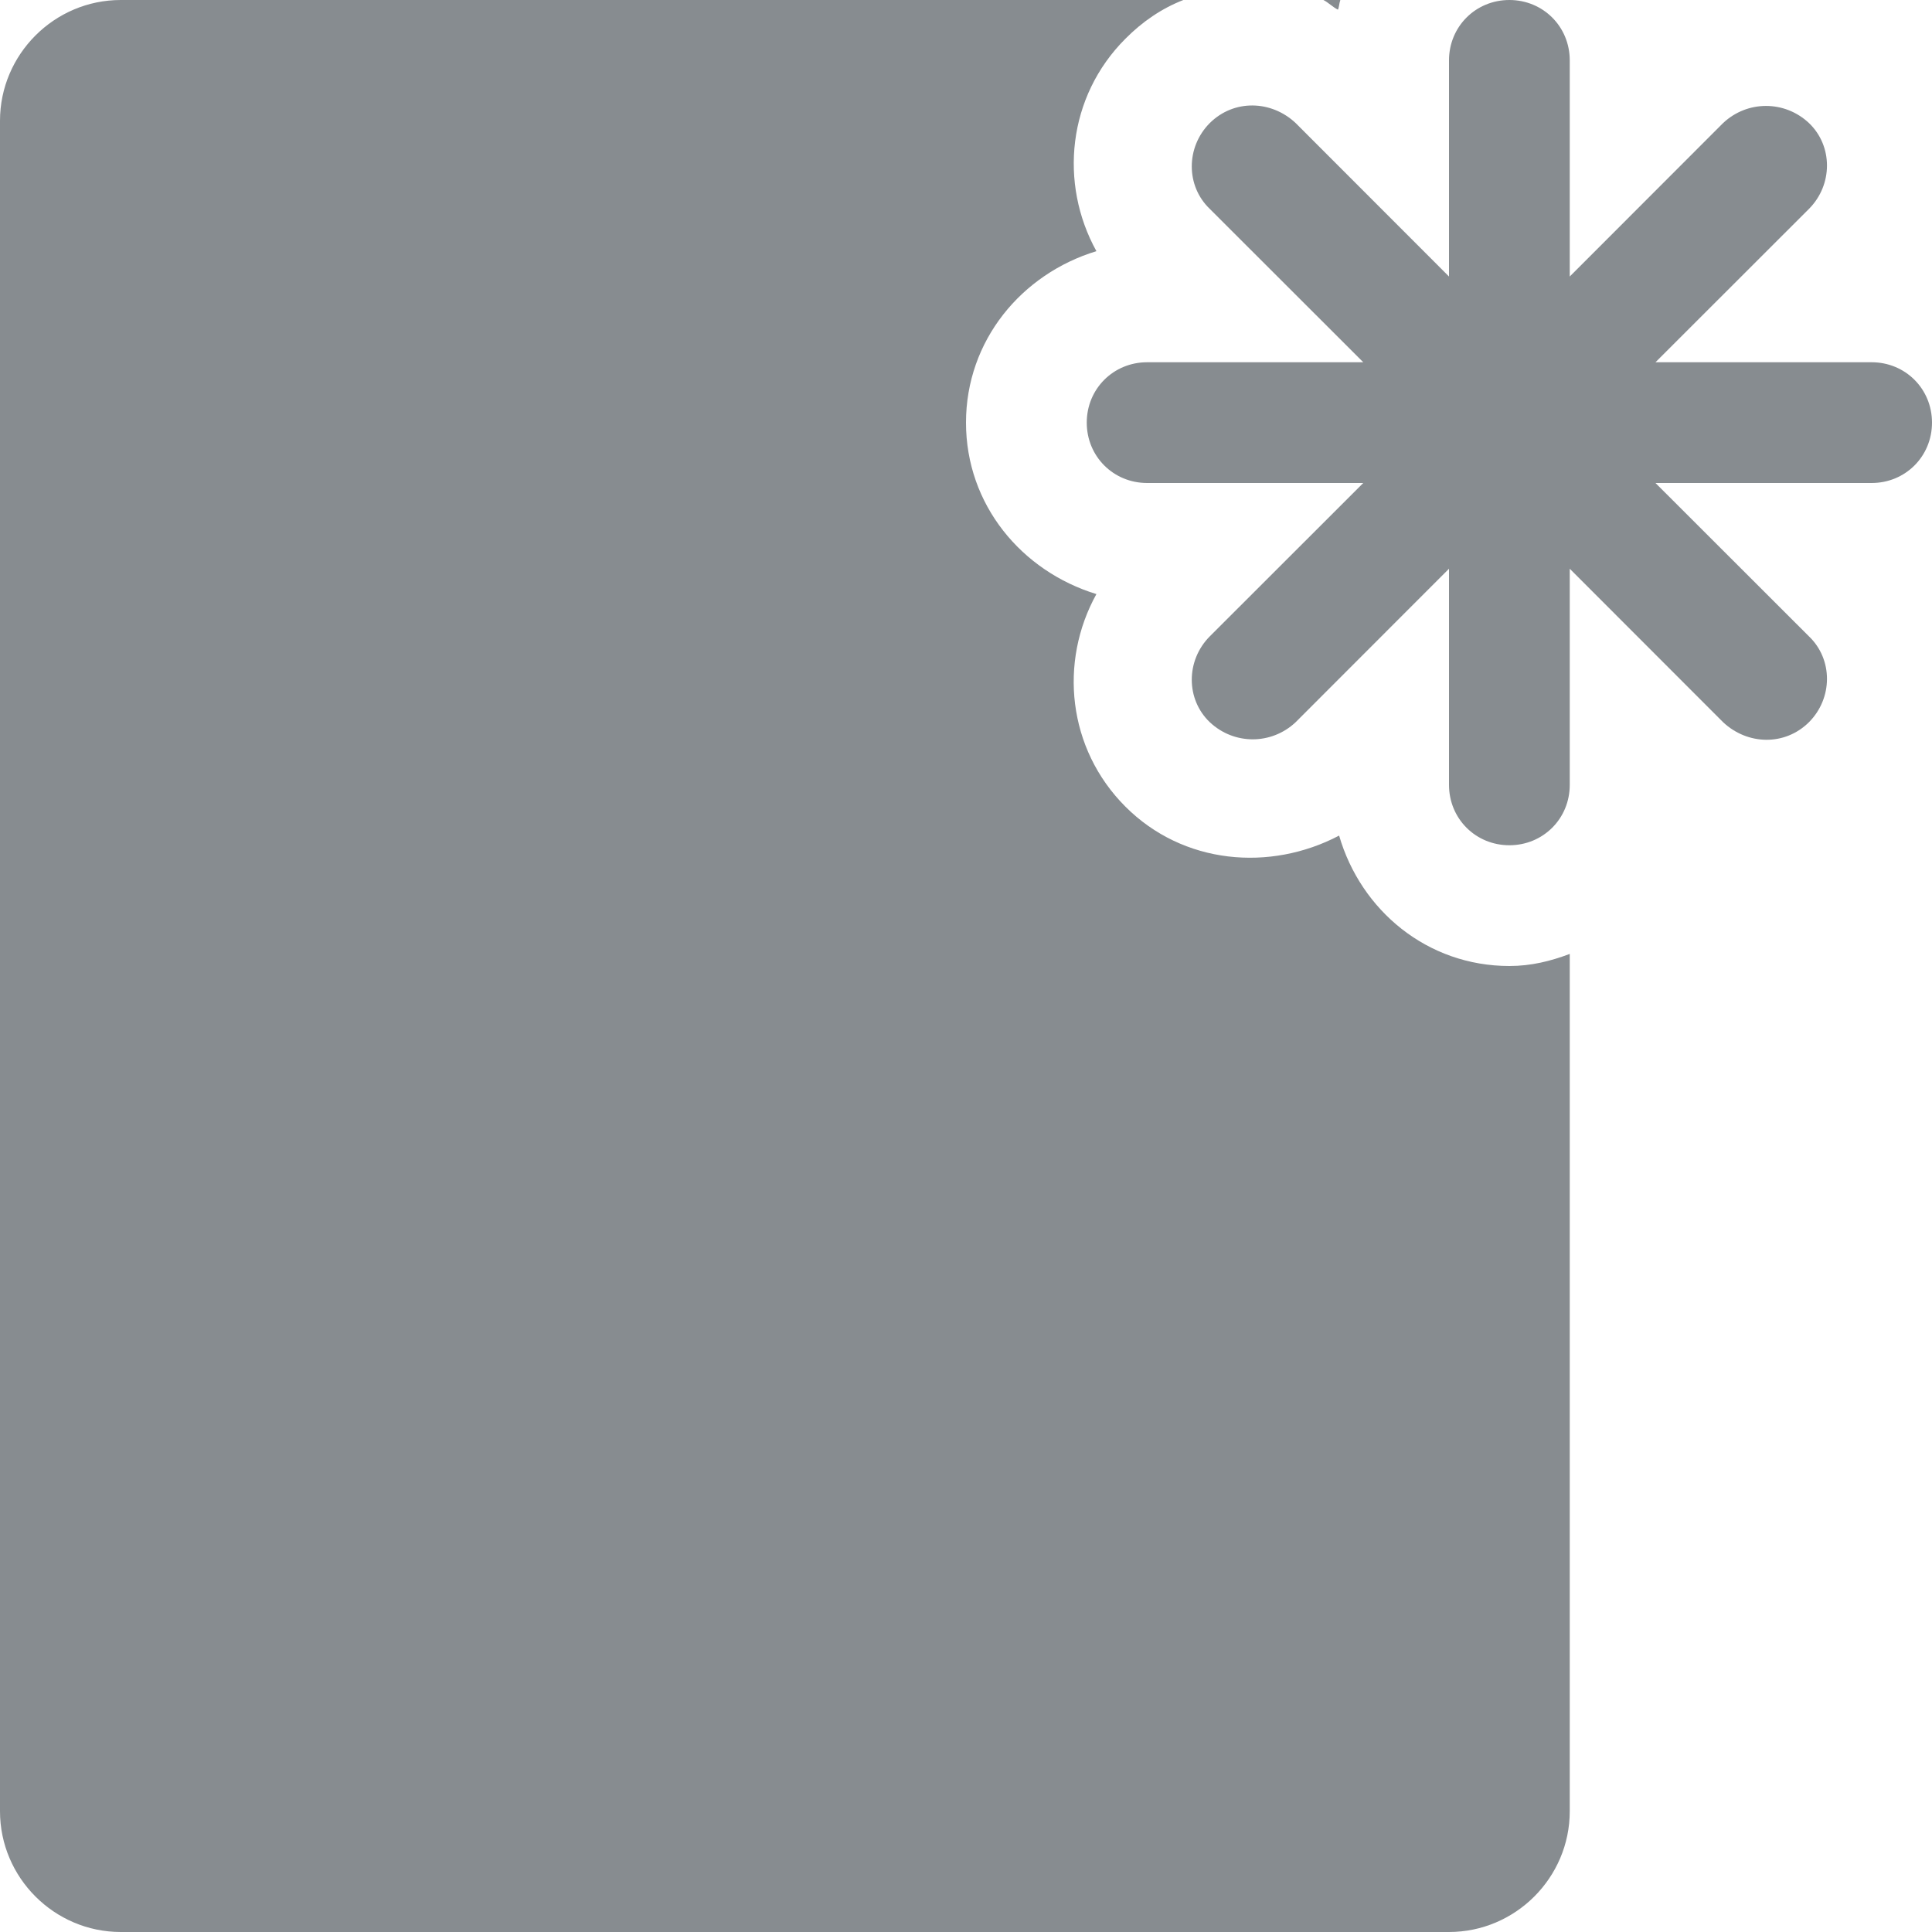 <?xml version="1.0" encoding="utf-8"?>
<!-- Generator: Adobe Illustrator 16.0.4, SVG Export Plug-In . SVG Version: 6.00 Build 0)  -->
<!DOCTYPE svg PUBLIC "-//W3C//DTD SVG 1.1//EN" "http://www.w3.org/Graphics/SVG/1.1/DTD/svg11.dtd">
<svg version="1.1" id="Layer_1" xmlns:ev="http://www.w3.org/2001/xml-events"
	 xmlns="http://www.w3.org/2000/svg" xmlns:xlink="http://www.w3.org/1999/xlink" x="0px" y="0px" width="16px" height="16px"
	 viewBox="-299.5 300.5 16 16" enable-background="new -299.5 300.5 16 16" xml:space="preserve">
<path fill="#878C90" d="M-284,304.5h-1.79l1.271,1.27c0.199,0.19,0.199,0.511,0,0.711c-0.201,0.199-0.51,0.189-0.711,0l-1.27-1.271
	V307c0,0.28-0.221,0.5-0.5,0.5s-0.5-0.22-0.5-0.5v-1.79l-1.27,1.271c-0.201,0.189-0.51,0.189-0.711,0
	c-0.199-0.19-0.199-0.511,0-0.711l1.271-1.27H-290c-0.279,0-0.5-0.22-0.5-0.5s0.221-0.5,0.5-0.5h1.79l-1.271-1.27
	c-0.199-0.19-0.199-0.511,0-0.711c0.201-0.199,0.51-0.189,0.711,0l1.27,1.271V301c0-0.28,0.221-0.5,0.5-0.5s0.5,0.22,0.5,0.5v1.79
	l1.27-1.271c0.201-0.189,0.51-0.189,0.711,0c0.199,0.19,0.199,0.511,0,0.711l-1.271,1.27h1.79c0.279,0,0.5,0.22,0.5,0.5
	S-283.721,304.5-284,304.5z M-288.54,300.5h0.14c-0.01,0.03-0.01,0.061-0.02,0.08C-288.46,300.561-288.5,300.52-288.54,300.5z
	 M-290.42,302.58c-0.62,0.189-1.08,0.74-1.08,1.42s0.46,1.23,1.08,1.42c-0.311,0.561-0.24,1.28,0.24,1.76
	c0.479,0.48,1.199,0.54,1.77,0.24c0.18,0.62,0.73,1.08,1.41,1.08c0.18,0,0.34-0.04,0.5-0.1v7.1c0,0.55-0.45,1-1,1h-11
	c-0.55,0-1-0.45-1-1v-14c0-0.55,0.45-1,1-1h8.8c-0.18,0.07-0.34,0.18-0.479,0.32C-290.66,301.3-290.73,302.02-290.42,302.58z"/>
</svg>
